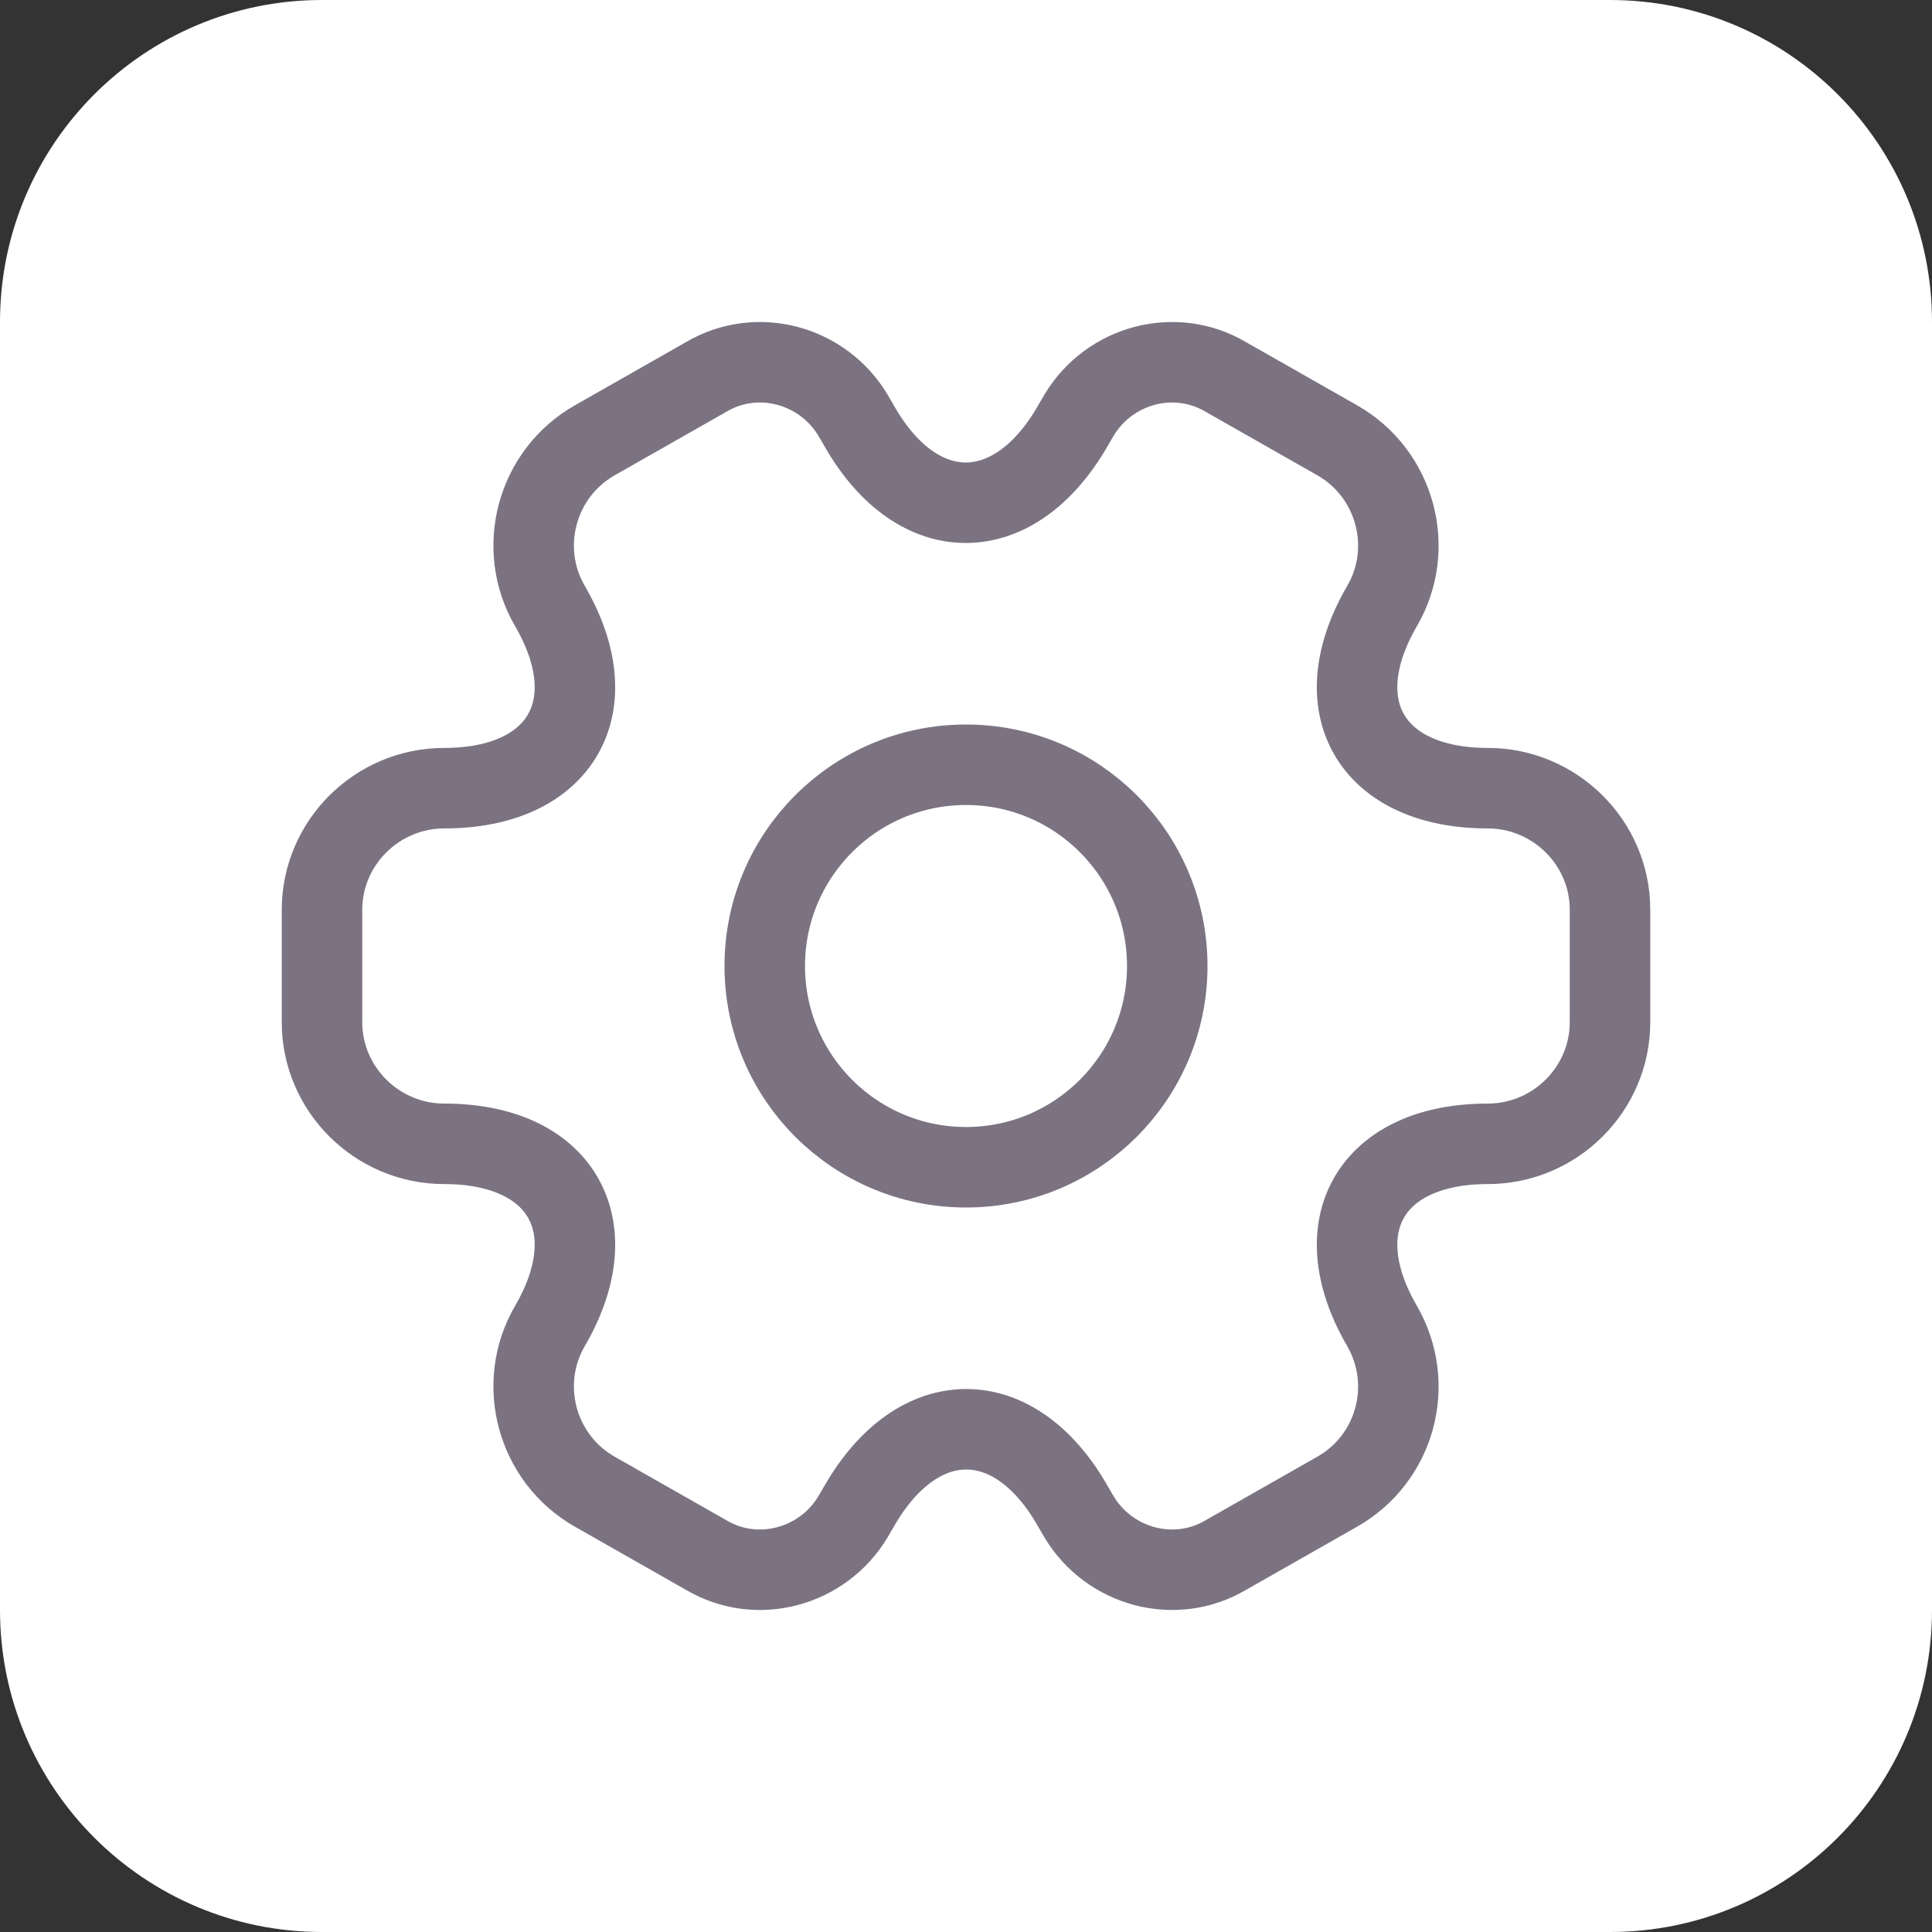 <svg width="48" height="48" viewBox="0 0 48 48" fill="none" xmlns="http://www.w3.org/2000/svg">
<rect x="0" y="0" width="48" height="48" fill="#333333" stroke="none"/>
<path d="M0 8C0 3.582 3.582 0 8 0H40C44.418 0 48 3.582 48 8V40C48 44.418 44.418 48 40 48H8C3.582 48 0 44.418 0 40V8Z" fill="white"/>
<path d="M24 29C26.761 29 29 26.761 29 24C29 21.239 26.761 19 24 19C21.239 19 19 21.239 19 24C19 26.761 21.239 29 24 29Z" stroke="#7B7382" stroke-width="2" stroke-miterlimit="10" stroke-linecap="round" stroke-linejoin="round"/>
<path d="M8 25.398V22.602C8 20.949 9.359 19.582 11.039 19.582C13.933 19.582 15.116 17.548 13.661 15.053C12.83 13.623 13.325 11.763 14.781 10.937L17.547 9.364C18.811 8.617 20.442 9.062 21.193 10.317L21.369 10.619C22.809 13.114 25.175 13.114 26.631 10.619L26.807 10.317C27.558 9.062 29.189 8.617 30.453 9.364L33.219 10.937C34.675 11.763 35.17 13.623 34.339 15.053C32.884 17.548 34.067 19.582 36.962 19.582C38.625 19.582 40 20.933 40 22.602V25.398C40 27.051 38.641 28.418 36.962 28.418C34.067 28.418 32.884 30.452 34.339 32.947C35.17 34.393 34.675 36.237 33.219 37.063L30.453 38.636C29.189 39.383 27.558 38.938 26.807 37.683L26.631 37.381C25.191 34.886 22.825 34.886 21.369 37.381L21.193 37.683C20.442 38.938 18.811 39.383 17.547 38.636L14.781 37.063C13.325 36.237 12.83 34.377 13.661 32.947C15.116 30.452 13.933 28.418 11.039 28.418C9.359 28.418 8 27.051 8 25.398Z" stroke="#7B7382" stroke-width="2" stroke-miterlimit="10" stroke-linecap="round" stroke-linejoin="round"/>
</svg>
